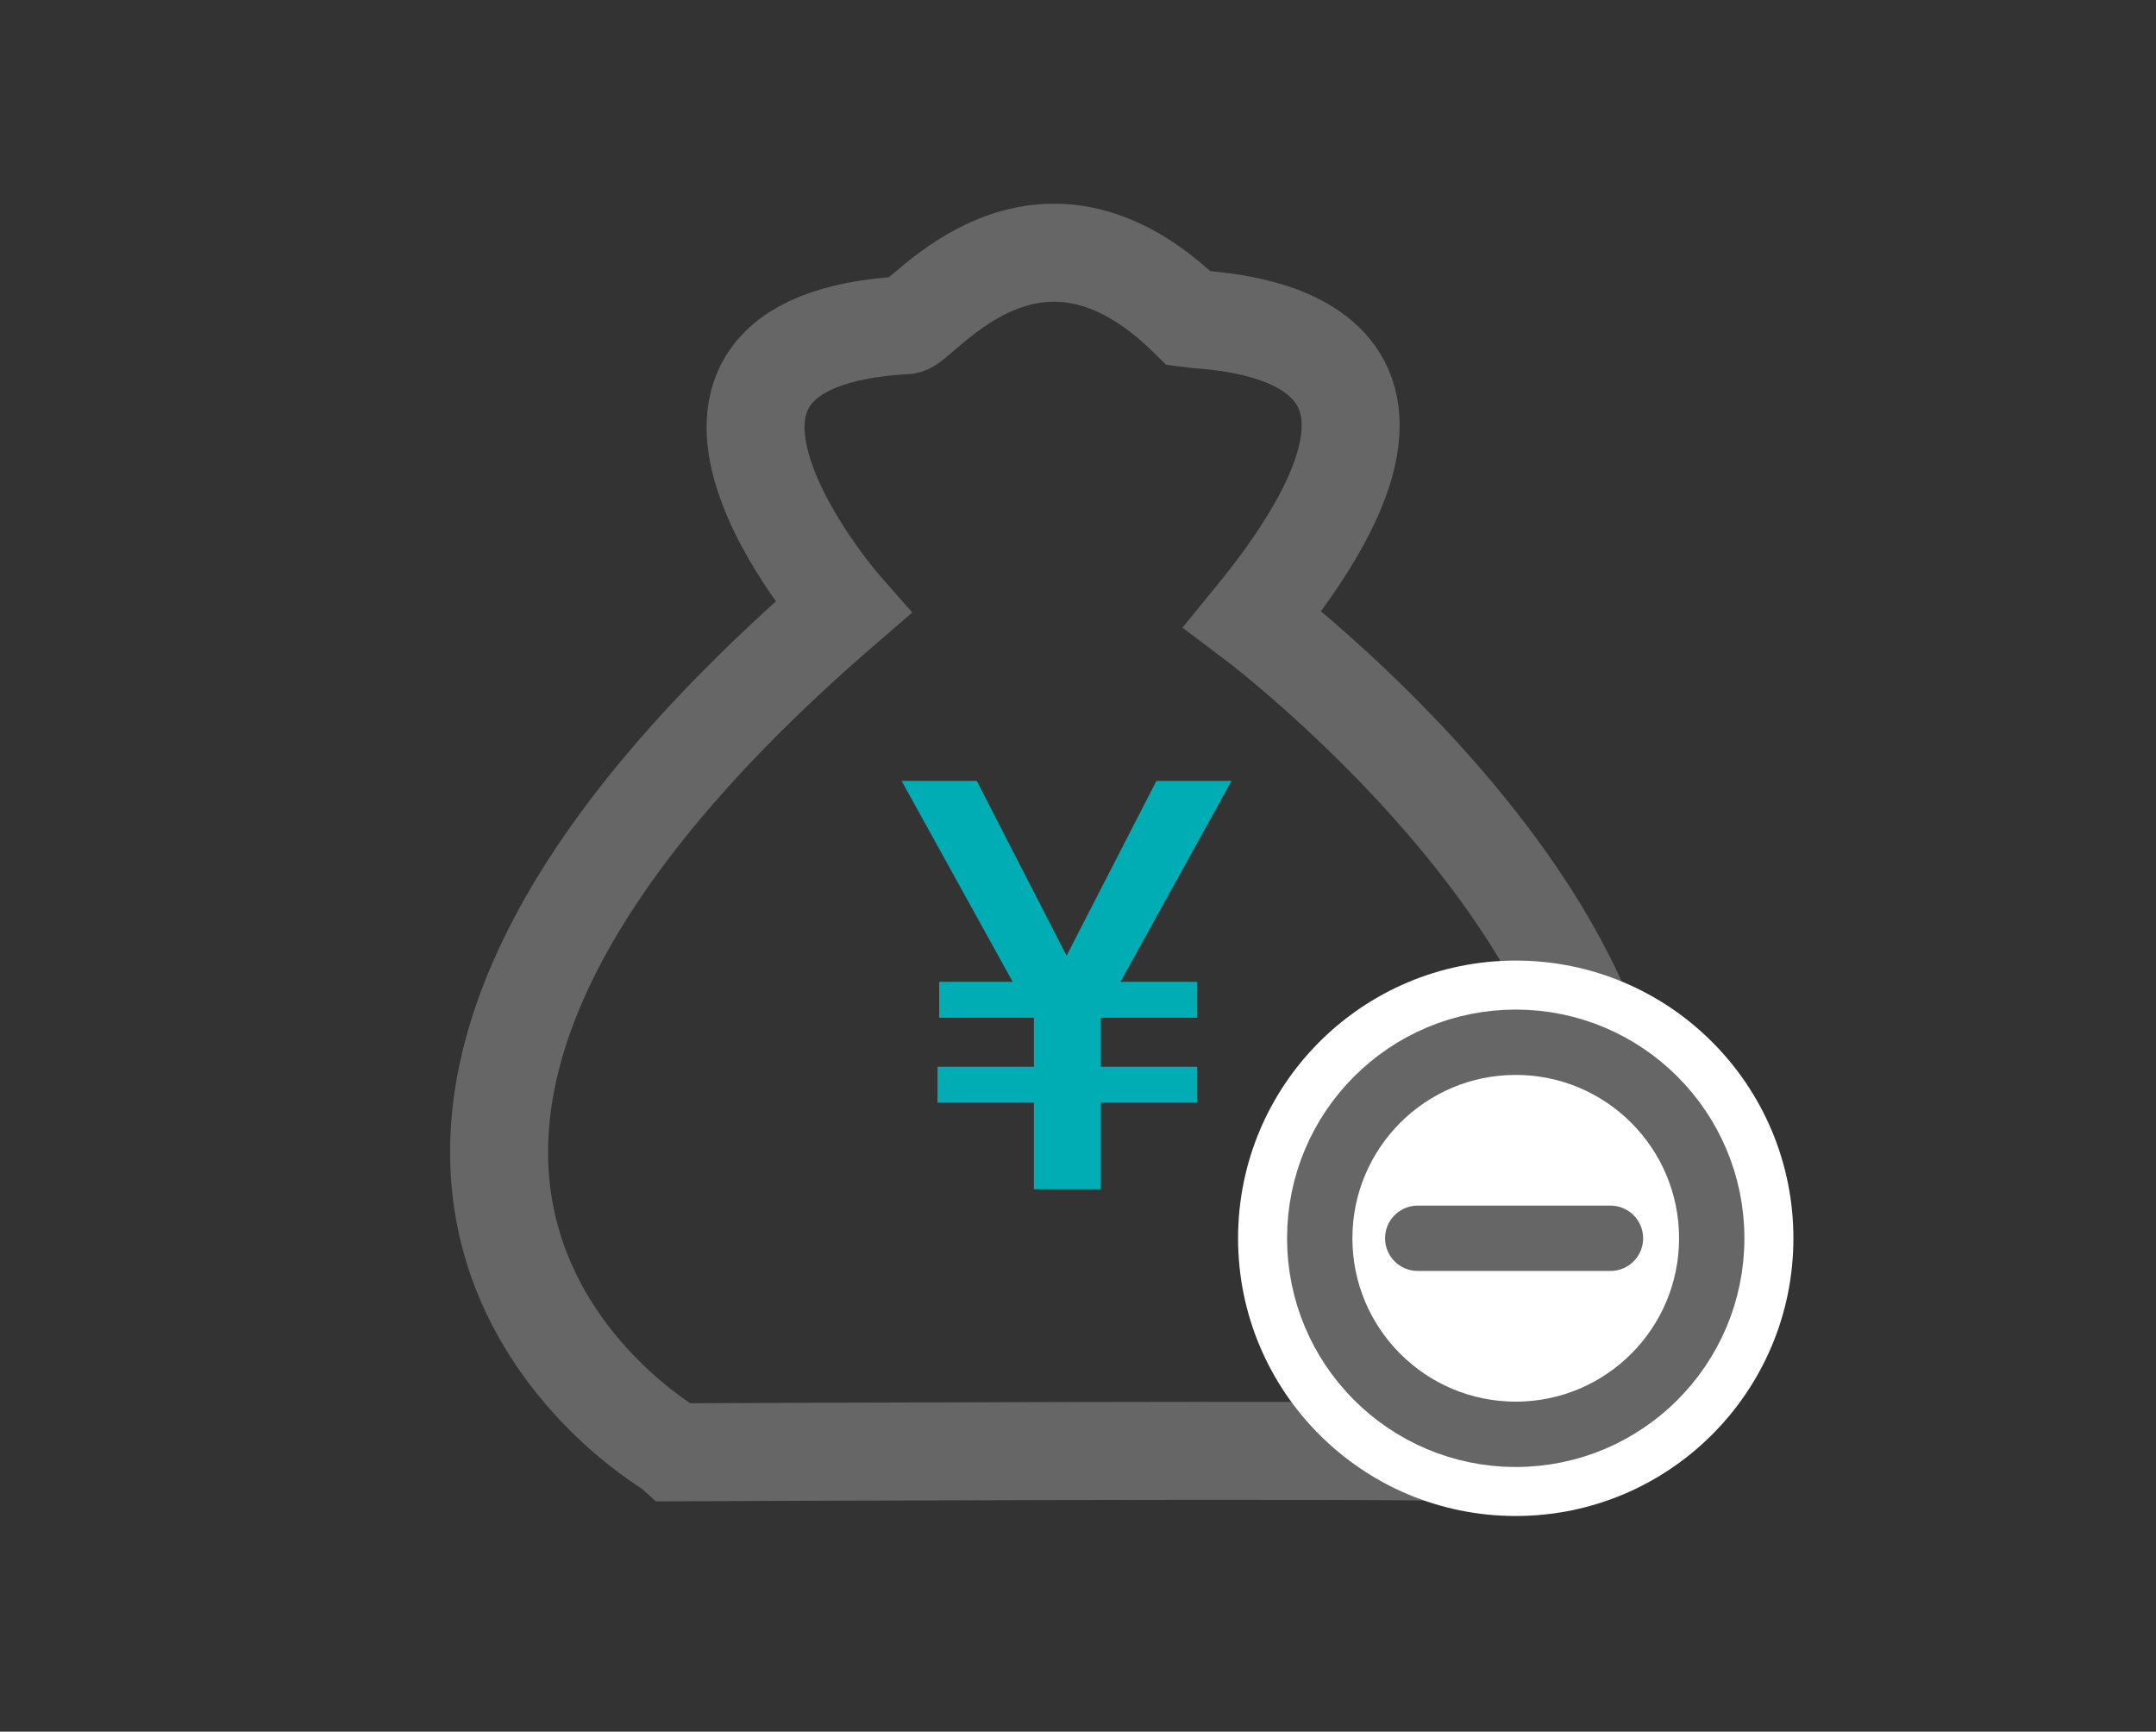 <?xml version="1.0" encoding="utf-8"?>
<!-- Generator: Adobe Illustrator 21.0.0, SVG Export Plug-In . SVG Version: 6.00 Build 0)  -->
<svg version="1.1" xmlns="http://www.w3.org/2000/svg" xmlns:xlink="http://www.w3.org/1999/xlink" x="0px" y="0px"
	 viewBox="0 0 132 106" style="enable-background:new 0 0 132 106;" xml:space="preserve">
<rect x="0" y="0" width="132" height="106" fill="#333333" stroke="none"/>
<style type="text/css">
	.st0{display:none;}
	
		.st1{display:inline;fill-rule:evenodd;clip-rule:evenodd;fill:none;stroke:#00ADB4;stroke-width:5;stroke-linecap:round;stroke-miterlimit:10;}
	
		.st2{display:inline;fill-rule:evenodd;clip-rule:evenodd;fill:none;stroke:#666666;stroke-width:5;stroke-linecap:round;stroke-miterlimit:10;}
	.st3{display:inline;fill-rule:evenodd;clip-rule:evenodd;fill:none;stroke:#666666;stroke-width:5;stroke-miterlimit:10;}
	.st4{display:inline;fill-rule:evenodd;clip-rule:evenodd;fill:none;stroke:#666666;stroke-miterlimit:10;}
	.st5{display:inline;fill-rule:evenodd;clip-rule:evenodd;fill:none;}
	.st6{display:inline;fill-rule:evenodd;clip-rule:evenodd;fill:none;stroke:#00ADB4;stroke-width:5;stroke-miterlimit:10;}
	
		.st7{display:inline;fill-rule:evenodd;clip-rule:evenodd;fill:none;stroke:#00ADB4;stroke-width:6;stroke-linecap:round;stroke-linejoin:round;stroke-miterlimit:10;}
	.st8{display:inline;fill-rule:evenodd;clip-rule:evenodd;fill:none;stroke:#666666;stroke-width:4;stroke-miterlimit:10;}
	.st9{display:inline;fill-rule:evenodd;clip-rule:evenodd;fill:#666666;stroke:#666666;stroke-miterlimit:10;}
	
		.st10{display:inline;fill-rule:evenodd;clip-rule:evenodd;fill:none;stroke:#FFFFFF;stroke-width:8;stroke-linecap:round;stroke-miterlimit:10;}
	.st11{fill-rule:evenodd;clip-rule:evenodd;fill:none;stroke:#666666;stroke-width:6;stroke-miterlimit:10;}
	.st12{fill-rule:evenodd;clip-rule:evenodd;fill:#FFFFFF;}
	.st13{fill-rule:evenodd;clip-rule:evenodd;fill:#FFFFFF;stroke:#666666;stroke-width:4;stroke-miterlimit:10;}
	.st14{fill:#00ADB4;}
	
		.st15{fill-rule:evenodd;clip-rule:evenodd;fill:#FFFFFF;stroke:#666666;stroke-width:4;stroke-linecap:round;stroke-miterlimit:10;}
</style>
<g id="图层_1" class="st0">
	<path class="st1" d="M50.7,56.7l12.5,12.7l24.6-23"/>
	<path class="st2" d="M82.5,16.5v9"/>
	<path class="st2" d="M52.5,16.5v9"/>
	<path class="st3" d="M57.7,21.5c6.2,0,13,0,19.1,0 M87.9,21.5c1.8,0,3.5,0,4.9,0c3,0,4.9,0,4.9,0c2.1,0,3.9,1.9,3.9,4.2v59
		c0,2.3-1.7,4.2-3.9,4.2H35.4c-2.1,0-3.9-1.9-3.9-4.2v-59c0-2.3,1.7-4.2,3.9-4.2c0,0,4.8,0,11.7,0"/>
</g>
<g id="图层_2" class="st0">
	<path class="st3" d="M65.1,14.1c21.5,0,39,17.5,39,39c0,21.5-17.5,39-39,39c-21.5,0-39-17.5-39-39C26.1,31.6,43.6,14.1,65.1,14.1z"
		/>
	<path class="st6" d="M47,43h36c1.7,0,3,1.3,3,3v20c0,1.7-1.3,3-3,3H47c-1.7,0-3-1.3-3-3V46C44,44.3,45.3,43,47,43z"/>
	<polyline class="st7" points="53,42 71,30 79,42 	"/>
</g>
<g id="图层_3" class="st0">
	<path class="st8" d="M37.5,80.5h55"/>
	<path class="st9" d="M59,21.5h10c0.8,0,1.5,0.7,1.5,1.5c0,0.8-0.7,1.5-1.5,1.5H59c-0.8,0-1.5-0.7-1.5-1.5
		C57.5,22.2,58.2,21.5,59,21.5z"/>
	<path class="st3" d="M42.5,15.5h45c2.2,0,4,1.8,4,4c0,0,0,12.1,0,26c0,3.1,0,6.3,0,9.5c0,1.2,0,2.3,0,3.5c0,4.6,0,9,0,13
		c0,8.7,0,15,0,15c0,2.2-1.8,4-4,4h-45c-2.2,0-4-1.8-4-4v-67C38.5,17.3,40.3,15.5,42.5,15.5z"/>
	<line class="st10" x1="76.1" y1="55.4" x2="107.9" y2="24.6"/>
	<line class="st1" x1="71.8" y1="59.1" x2="106.7" y2="25.4"/>
</g>
<g id="图层_4">
</g>
<g id="图层_6">
</g>
<g id="图层_5">
</g>
<g id="图层_7">
	<path class="st11" d="M51.6,37.2c0,0-14.3-16.3,3.9-17.3c1-0.2,8-9.6,17.3-0.4c1.4,0.2,18.8,0.2,3.9,18.4
		c0.8,0.6,40.4,30.8,12.2,51c-2.2-0.2-47.5,0-47.5,0S11.2,72.1,51.6,37.2z"/>
	<circle class="st12" cx="92.8" cy="75.8" r="17"/>
	<circle class="st13" cx="92.8" cy="75.8" r="12"/>
	<g>
		<path class="st14" d="M59.8,47.8l5.5,10.7l5.5-10.7h4.6l-6.8,12.3h4.7v2.2h-5.9l0,0v3h5.9v2.2h-5.9v5.3h-4.1v-5.3h-5.9v-2.2h5.9
			v-3l0,0h-5.8v-2.2H62l-6.8-12.3H59.8z"/>
	</g>
	<line class="st15" x1="86.8" y1="75.8" x2="98.6" y2="75.8"/>
</g>
</svg>
